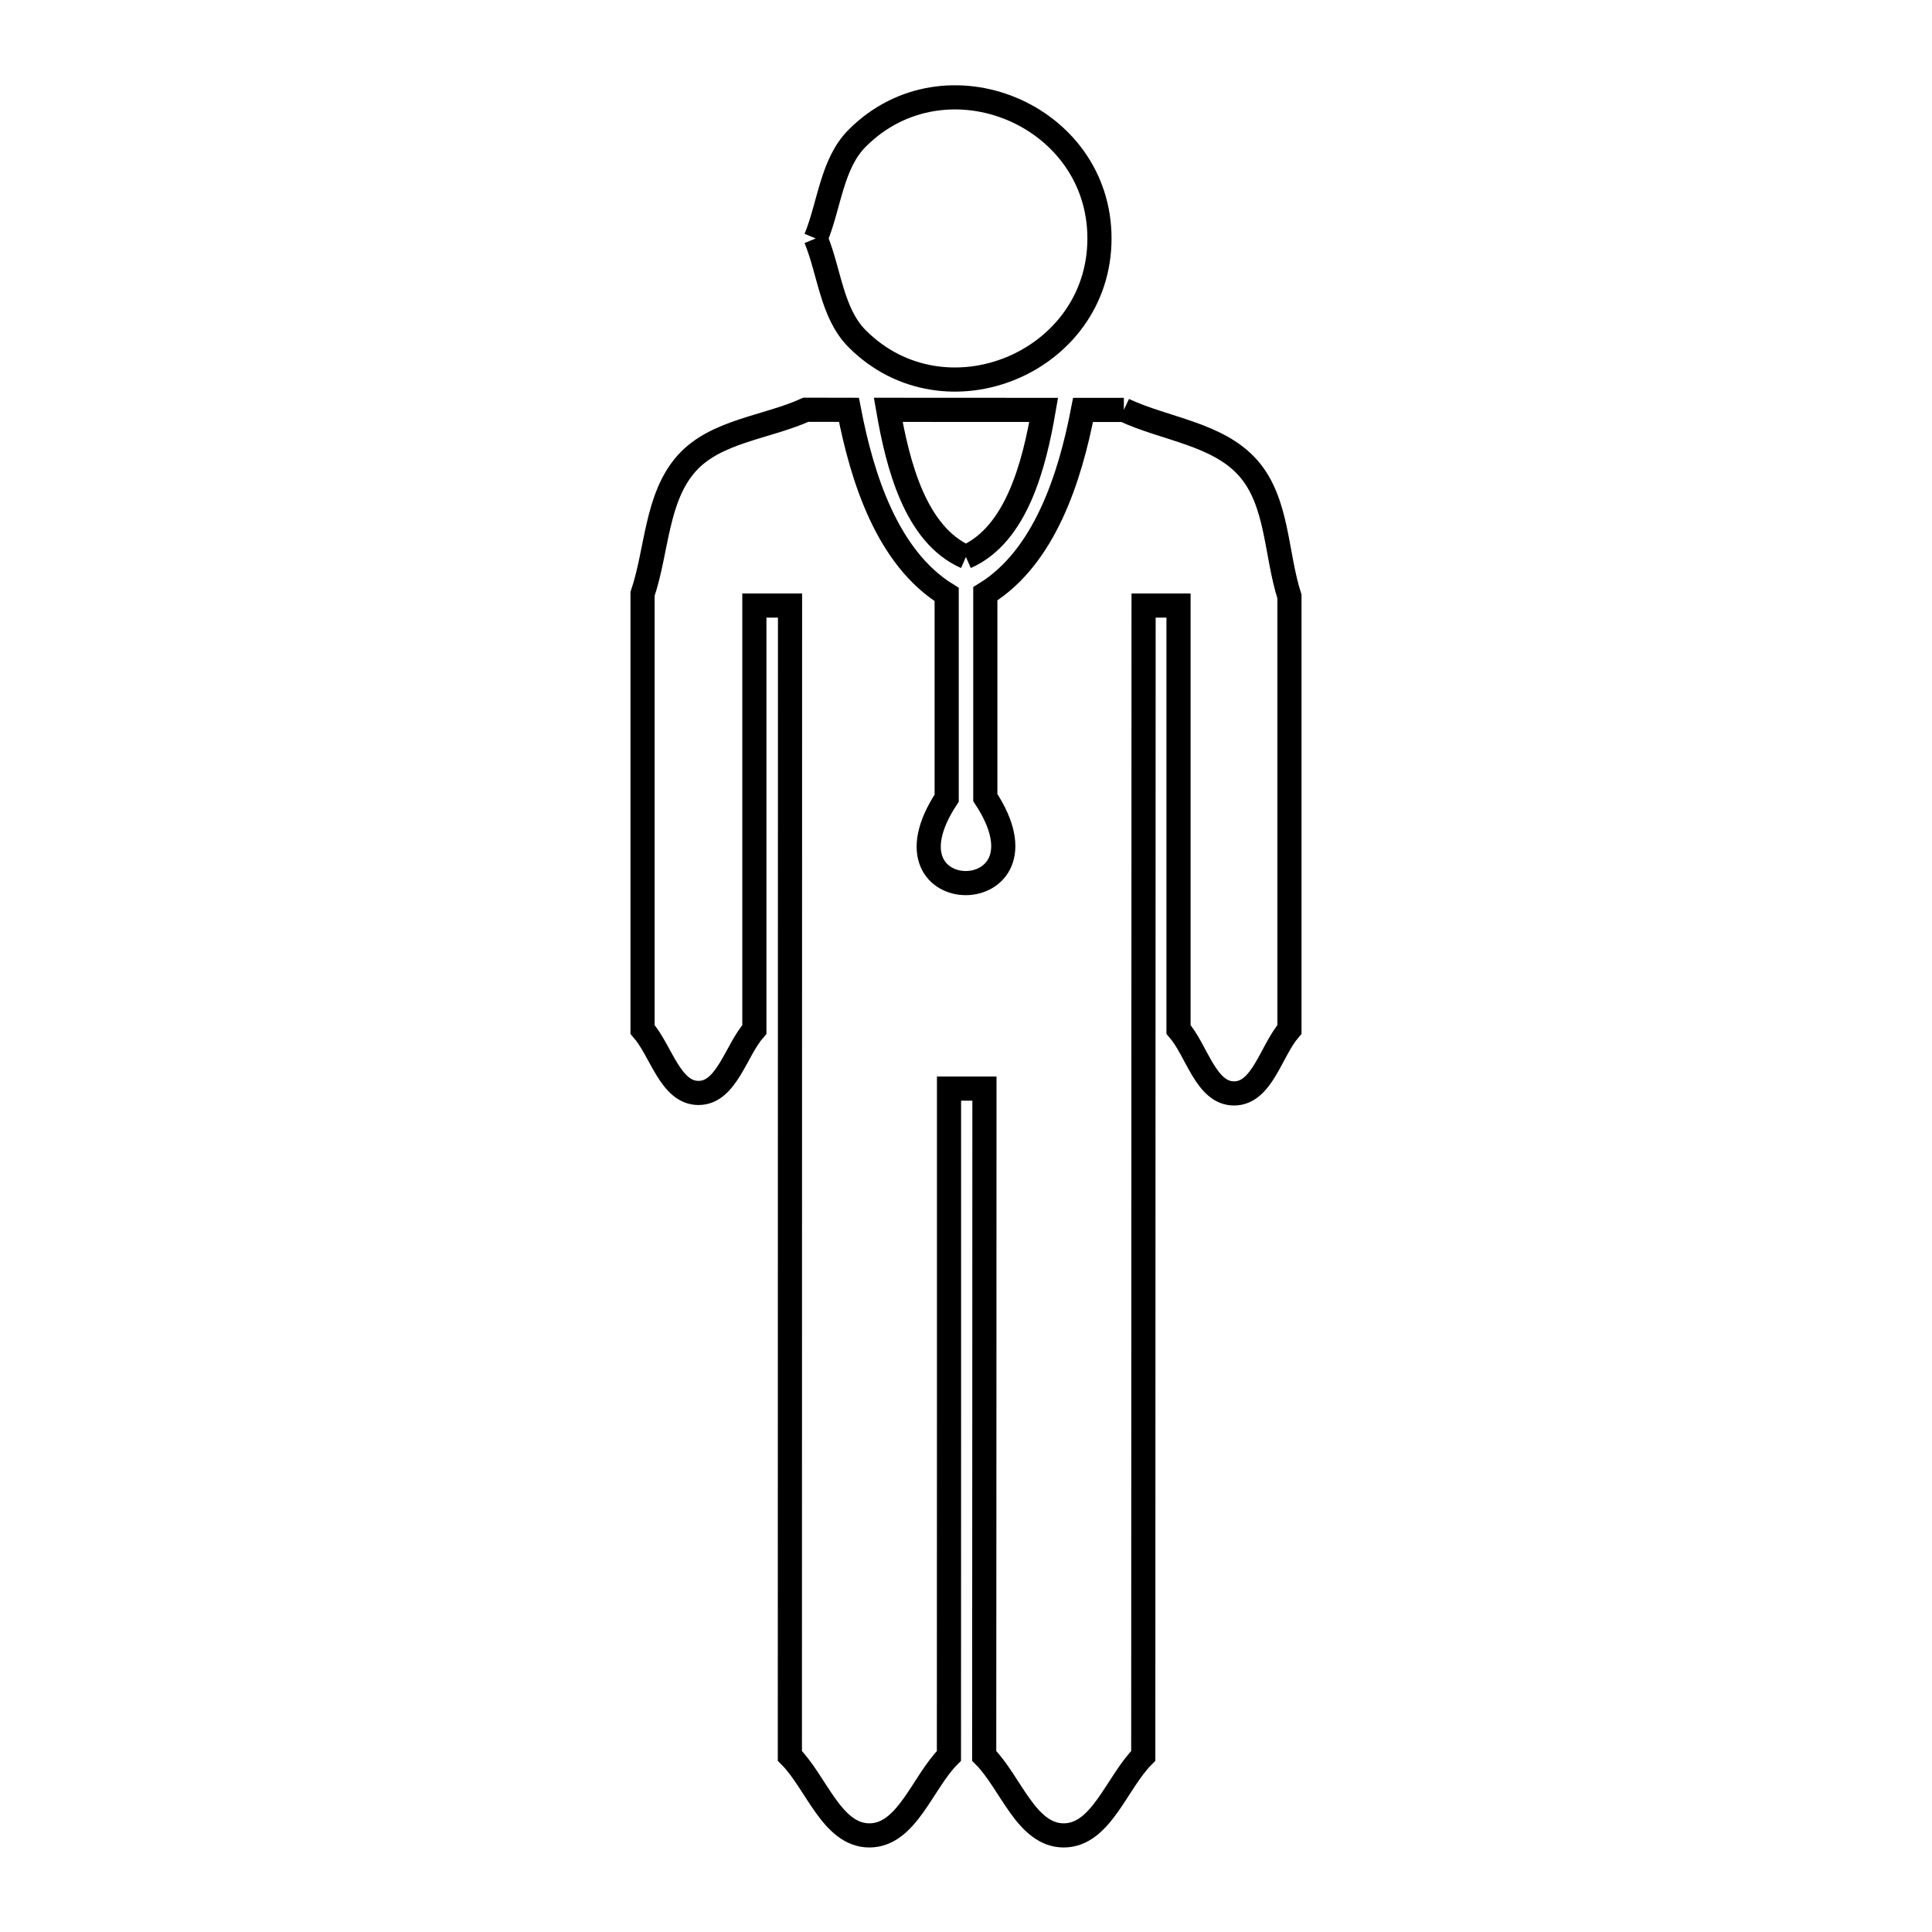 <svg xmlns="http://www.w3.org/2000/svg" viewBox="0.0 0.0 24.0 24.0" height="200px" width="200px"><path fill="none" stroke="black" stroke-width=".3" stroke-opacity="1.0"  filling="0" d="M10.133 2.962 L10.133 2.962 C10.305 2.547 10.331 2.034 10.649 1.716 C11.741 0.623 13.658 1.418 13.658 2.962 C13.658 4.506 11.741 5.301 10.649 4.209 C10.331 3.891 10.305 3.378 10.133 2.962 L10.133 2.962"></path>
<path fill="none" stroke="black" stroke-width=".3" stroke-opacity="1.0"  filling="0" d="M13.961 5.092 L13.961 5.092 C14.475 5.332 15.127 5.388 15.503 5.812 C15.875 6.231 15.847 6.877 16.018 7.41 L16.018 12.788 C15.789 13.053 15.68 13.583 15.33 13.583 C14.979 13.583 14.87 13.053 14.64 12.788 L14.64 7.522 L14.206 7.522 L14.204 14.667 L14.202 21.812 C13.872 22.141 13.68 22.8 13.214 22.8 C12.748 22.8 12.555 22.141 12.226 21.812 L12.228 17.668 L12.229 13.523 L11.789 13.523 L11.789 17.668 L11.788 21.812 C11.459 22.141 11.266 22.8 10.8 22.8 C10.334 22.8 10.141 22.141 9.812 21.812 L9.813 14.667 L9.814 7.522 L9.371 7.522 L9.371 12.788 C9.14 13.051 9.027 13.577 8.677 13.577 C8.326 13.577 8.213 13.051 7.982 12.788 L7.982 7.378 C8.164 6.838 8.15 6.184 8.528 5.758 C8.888 5.353 9.517 5.313 10.011 5.09 L10.546 5.091 C10.709 5.94 11.024 6.929 11.76 7.385 L11.76 9.915 C10.829 11.328 13.171 11.318 12.24 9.908 L12.24 7.376 C12.974 6.923 13.291 5.939 13.454 5.092 L13.961 5.092"></path>
<path fill="none" stroke="black" stroke-width=".3" stroke-opacity="1.0"  filling="0" d="M11.999 6.919 L11.999 6.919 C11.369 6.641 11.152 5.77 11.034 5.091 L12.965 5.092 C12.848 5.771 12.63 6.641 11.999 6.919 L11.999 6.919"></path></svg>